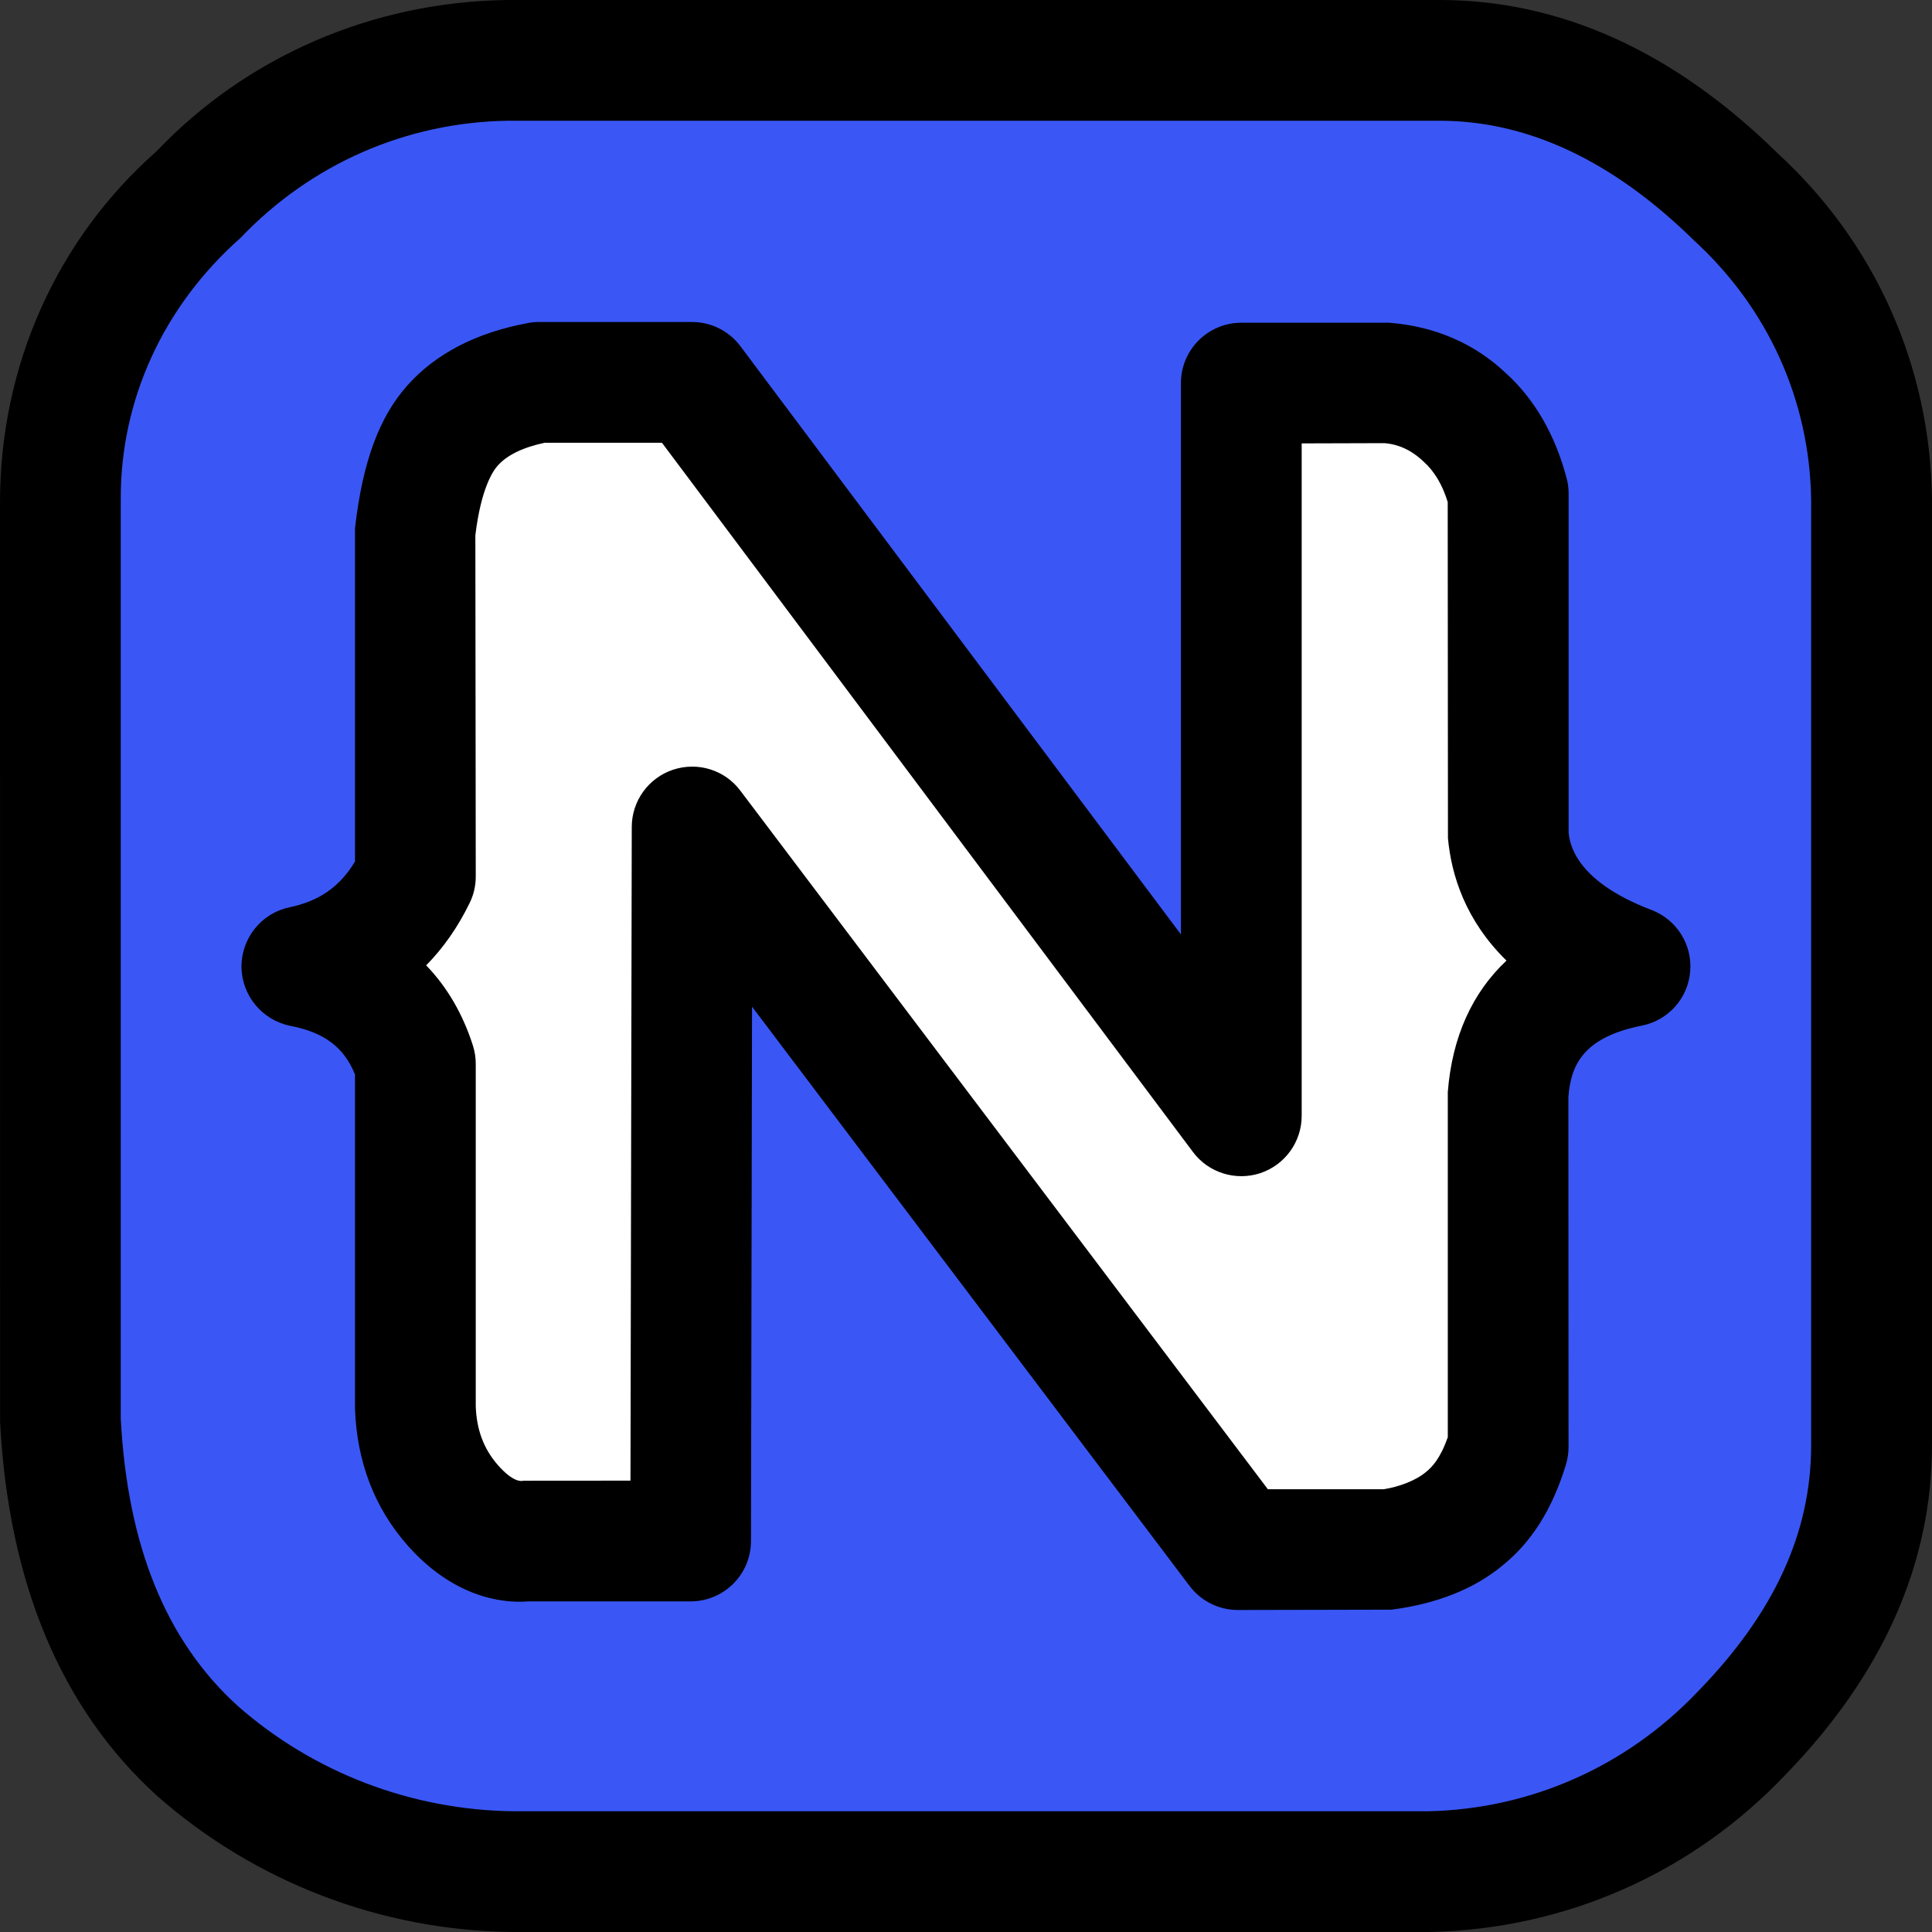 <svg xmlns="http://www.w3.org/2000/svg" enable-background="new 0 0 24 24" viewBox="0 0 24 24"><rect x="0" y="0" width="24" height="24" fill="#333333" stroke="none"/><polygon points="1.77 22.43 1.768 22.428 1.763 22.424"/><path fill="#3A57F5" d="M6.169,23.415h11.777h0.006c1.52-0.032,2.889-0.683,3.866-1.712c1.065-1.094,1.598-2.273,1.598-3.548V6.007V6.003c-0.02-1.481-0.664-2.811-1.684-3.744c-1.122-1.103-2.34-1.674-3.643-1.674H6.102H6.098c-1.505,0.022-2.861,0.659-3.83,1.674H2.27L2.264,2.264C1.235,3.171,0.585,4.501,0.585,5.981c0,0.019,0,0.038,0,0.054v11.796c0.095,1.806,0.656,3.156,1.682,4.088C3.309,22.838,4.672,23.4,6.169,23.415z"/><path fill="#FFF" d="M5.161,10.931V6.784c0.068-0.556,0.222-0.966,0.462-1.222s0.59-0.427,1.069-0.513h1.906l6.822,8.729v-8.72h1.838h0.005c0.356,0.028,0.679,0.176,0.927,0.402c0.265,0.231,0.445,0.539,0.547,0.915v4.035c0.068,0.718,0.573,1.248,1.513,1.59c-0.94,0.179-1.445,0.684-1.513,1.496v4.223c-0.12,0.376-0.291,0.658-0.547,0.855c-0.248,0.197-0.581,0.316-1,0.368h-1.813l-6.779-8.6L8.58,18.839H6.563c-0.342,0.026-0.658-0.12-0.94-0.427c-0.291-0.316-0.445-0.701-0.462-1.171v-4.078c-0.214-0.641-0.684-1.026-1.411-1.163C4.391,11.871,4.861,11.52,5.161,10.931z"/><path d="M6.375,24c-0.003,0-0.005,0-0.008,0c-1.63-0.017-3.199-0.618-4.419-1.694c-1.189-1.082-1.842-2.641-1.947-4.642L0,6.241c0-1.702,0.709-3.272,1.945-4.362C3.061,0.706,4.619,0.024,6.294,0h11.59c1.5,0,2.912,0.64,4.195,1.901C23.288,3.008,23.978,4.54,24,6.198V17.95c0,1.477-0.613,2.855-1.823,4.099c-1.158,1.22-2.729,1.915-4.416,1.951H6.375z M6.379,22.5h11.36c1.273-0.026,2.47-0.557,3.356-1.491c0.947-0.973,1.404-1.971,1.404-3.059V6.213c-0.017-1.234-0.533-2.381-1.453-3.224C20.034,1.995,18.977,1.5,17.884,1.5H6.309C5.047,1.519,3.866,2.035,2.989,2.954C2.023,3.81,1.5,4.969,1.5,6.187v11.438c0.084,1.575,0.559,2.753,1.449,3.563C3.89,22.018,5.11,22.486,6.379,22.5z"/><path d="M15.377,20c-0.235,0-0.457-0.11-0.599-0.298l-5.436-7.197l-0.013,6.64c-0.001,0.413-0.336,0.748-0.75,0.748H6.562c-0.338,0.029-0.944-0.063-1.504-0.701c-0.406-0.463-0.624-1.031-0.648-1.689v-4.155c-0.137-0.34-0.383-0.523-0.805-0.605C3.256,12.672,3.002,12.366,3,12.01s0.247-0.666,0.596-0.739c0.369-0.077,0.625-0.255,0.814-0.569v-4.14c0.095-0.837,0.307-1.389,0.652-1.776c0.354-0.395,0.855-0.654,1.492-0.772C6.6,4.004,6.646,4,6.691,4h1.906c0.236,0,0.459,0.111,0.601,0.301l5.472,7.307V4.759c0-0.414,0.336-0.75,0.75-0.75h1.838c0.58,0.045,1.07,0.267,1.449,0.627c0.354,0.32,0.613,0.765,0.755,1.308c0.017,0.062,0.024,0.126,0.024,0.189v4.212c0.014,0.111,0.057,0.589,1.03,0.959c0.312,0.119,0.509,0.431,0.48,0.764c-0.027,0.334-0.273,0.608-0.602,0.673c-0.75,0.149-0.882,0.515-0.911,0.887l0.002,4.347c0,0.074-0.011,0.147-0.032,0.218c-0.169,0.555-0.429,0.968-0.797,1.261c-0.344,0.284-0.809,0.47-1.372,0.542L15.377,20z M15.75,18.5h1.439c0.183-0.029,0.391-0.103,0.522-0.212c0.079-0.063,0.18-0.168,0.274-0.434v-4.288c0.054-0.687,0.305-1.235,0.729-1.633c-0.51-0.499-0.685-1.062-0.727-1.521l-0.003-4.176c-0.067-0.217-0.166-0.382-0.3-0.502c-0.107-0.102-0.264-0.211-0.485-0.229L16.17,5.508v8.353c0,0.323-0.207,0.609-0.513,0.712c-0.307,0.101-0.645-0.004-0.838-0.263L8.223,5.5H6.766C6.495,5.558,6.299,5.653,6.182,5.785C6.121,5.853,5.975,6.071,5.905,6.65l0.005,4.238c0,0.113-0.025,0.226-0.075,0.327c-0.145,0.299-0.326,0.559-0.541,0.777c0.26,0.269,0.455,0.603,0.581,0.997c0.023,0.073,0.035,0.15,0.035,0.228v4.257C5.921,17.761,6.009,18,6.186,18.201c0.181,0.206,0.285,0.203,0.317,0.193l1.329-0.001l0.016-8.122C7.849,9.95,8.055,9.664,8.36,9.562C8.668,9.46,9.003,9.564,9.196,9.821L15.75,18.5z M5.16,10.889h0.01H5.16z"/></svg>